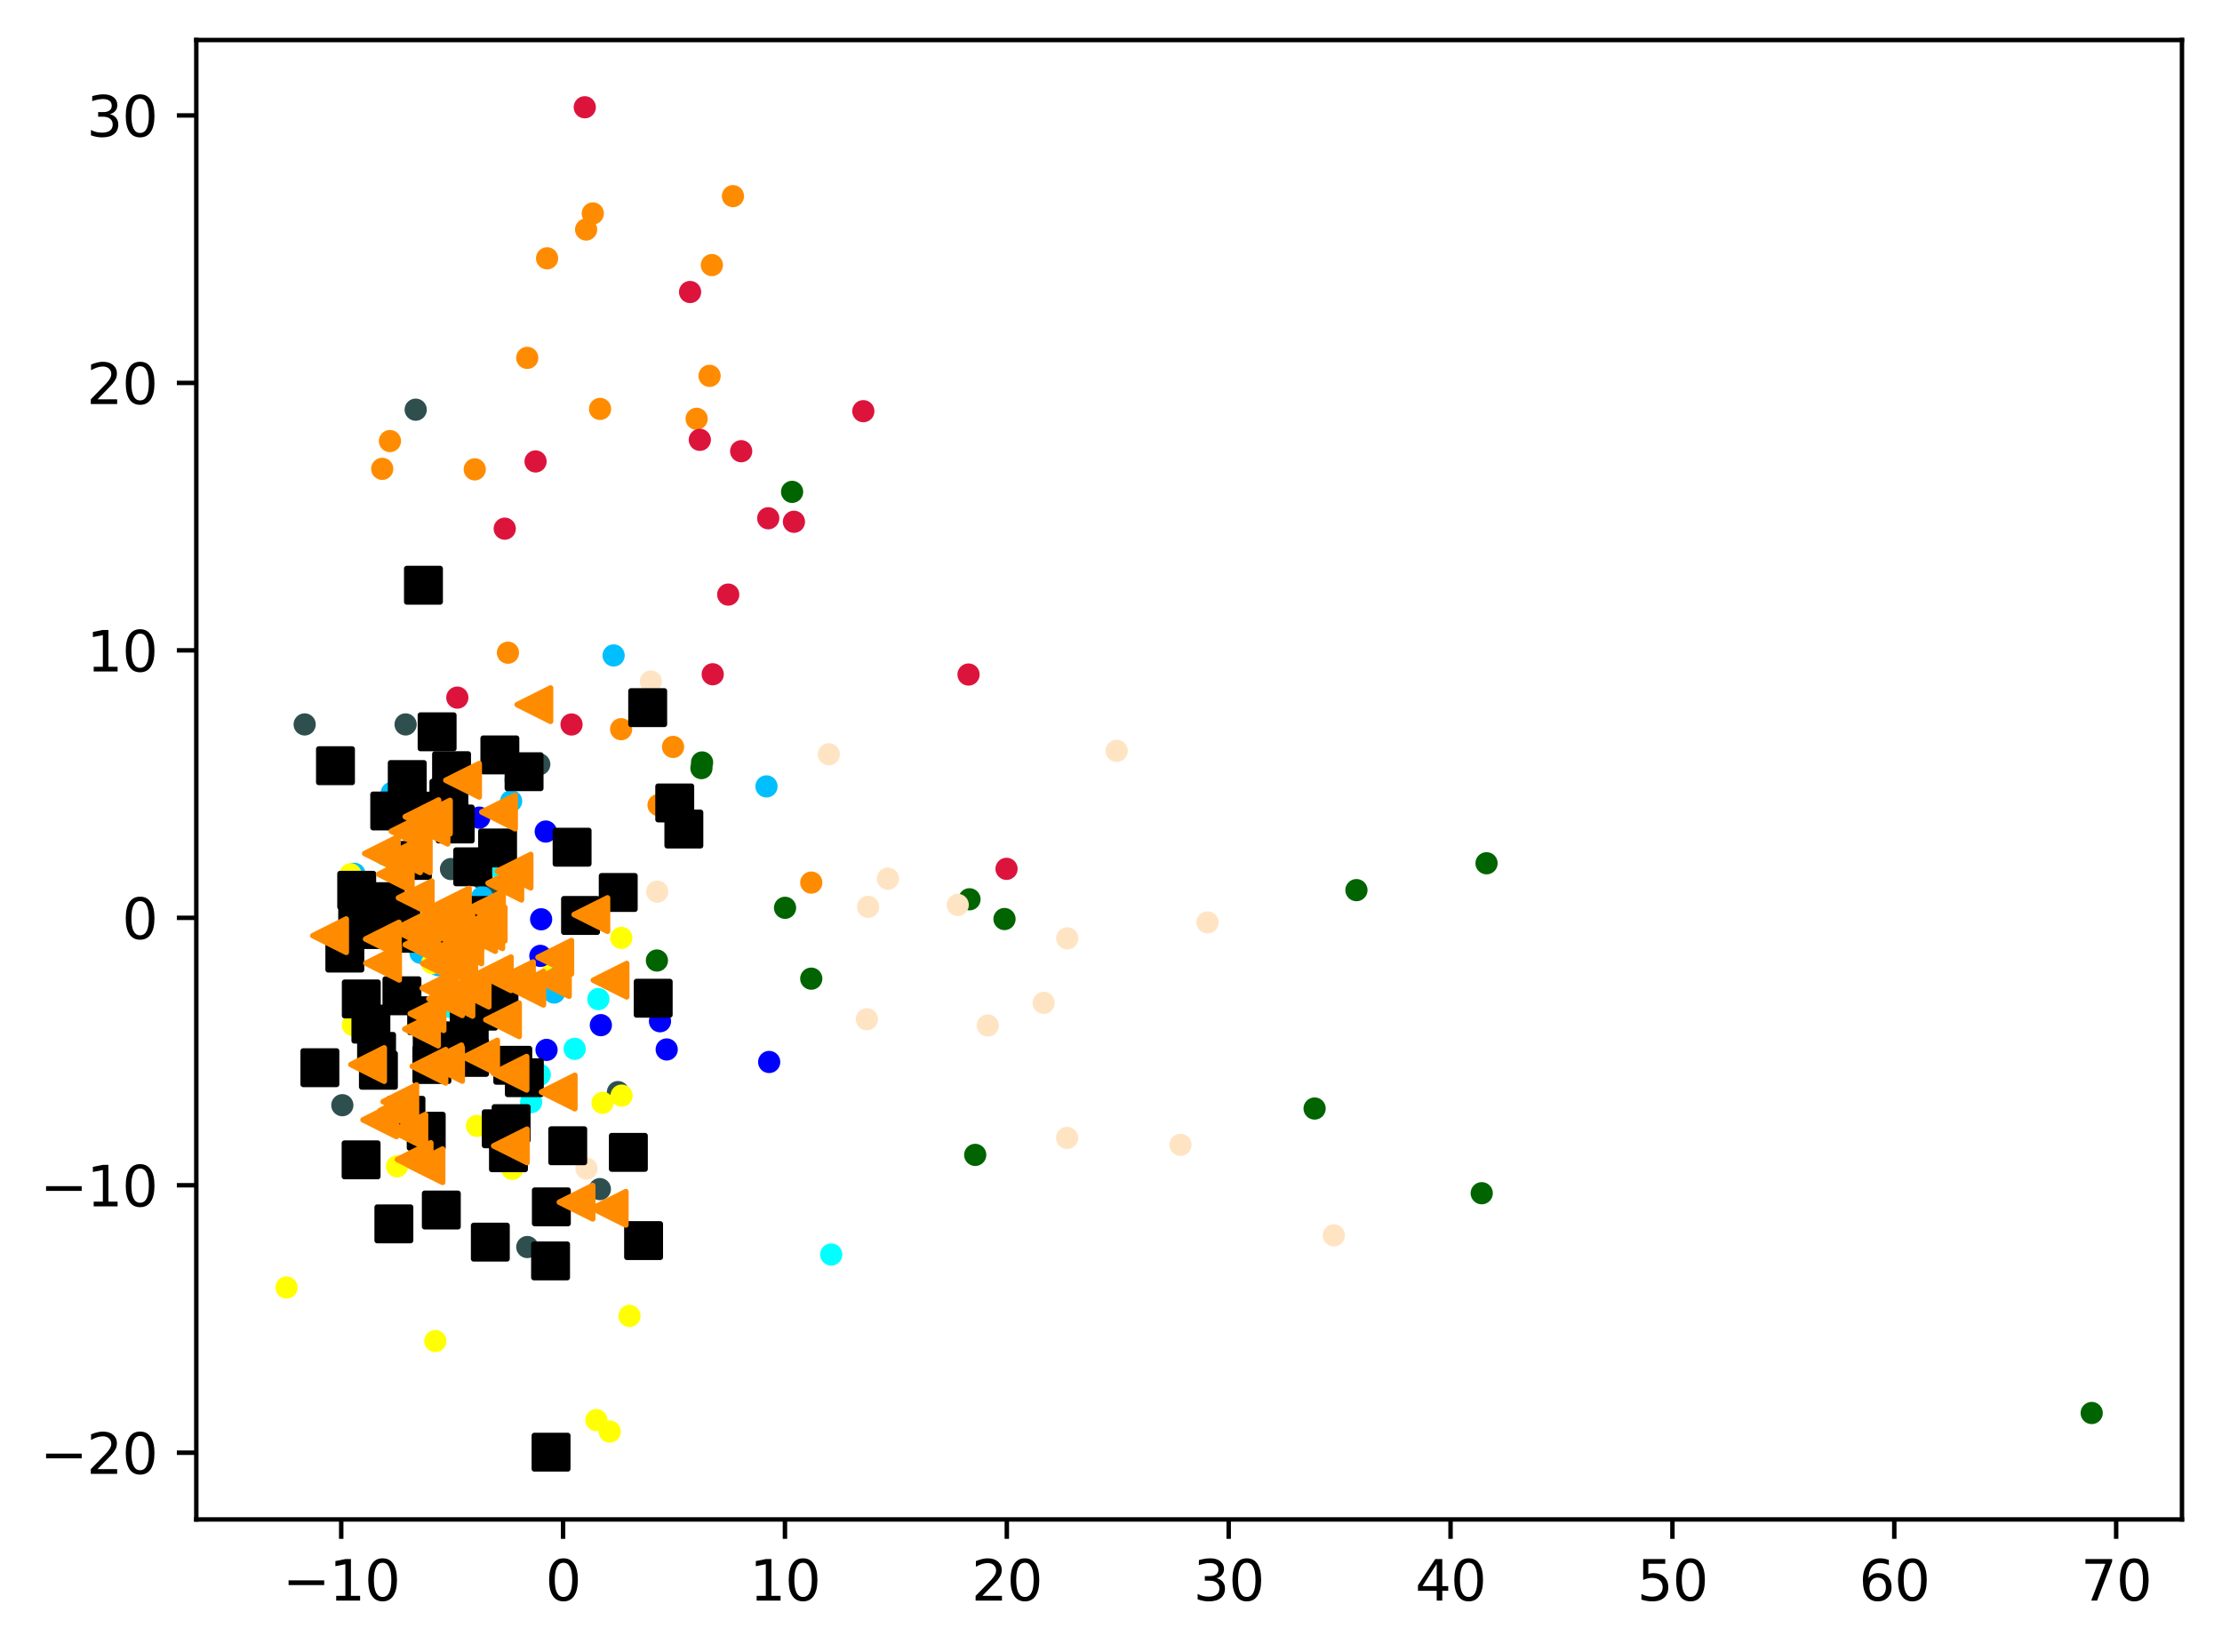 <?xml version="1.0" encoding="utf-8" standalone="no"?>
<!DOCTYPE svg PUBLIC "-//W3C//DTD SVG 1.1//EN"
  "http://www.w3.org/Graphics/SVG/1.1/DTD/svg11.dtd">
<svg xmlns:xlink="http://www.w3.org/1999/xlink" width="399.625pt" height="297.19pt" viewBox="0 0 399.625 297.19" xmlns="http://www.w3.org/2000/svg" version="1.1">
 <defs>
  <style type="text/css">*{stroke-linejoin: round; stroke-linecap: butt}</style>
 </defs>
 <g id="figure_1">
  <g id="patch_1">
   <path d="M 0 297.19 
L 399.625 297.19 
L 399.625 0 
L 0 0 
z
" style="fill: #ffffff"/>
  </g>
  <g id="axes_1">
   <g id="patch_2">
    <path d="M 35.305 273.312 
L 392.425 273.312 
L 392.425 7.2 
L 35.305 7.2 
z
" style="fill: #ffffff"/>
   </g>
   <g id="PathCollection_1">
    <defs>
     <path id="m532c80b20a" d="M 0 1.5 
C 0.398 1.5 0.779 1.342 1.061 1.061 
C 1.342 0.779 1.5 0.398 1.5 0 
C 1.5 -0.398 1.342 -0.779 1.061 -1.061 
C 0.779 -1.342 0.398 -1.5 0 -1.5 
C -0.398 -1.5 -0.779 -1.342 -1.061 -1.061 
C -1.342 -0.779 -1.5 -0.398 -1.5 0 
C -1.5 0.398 -1.342 0.779 -1.061 1.061 
C -0.779 1.342 -0.398 1.5 0 1.5 
z
" style="stroke: #ff8c00"/>
    </defs>
    <g clip-path="url(#p570247c911)">
     <use xlink:href="#m532c80b20a" x="145.907" y="158.76" style="fill: #ff8c00; stroke: #ff8c00"/>
     <use xlink:href="#m532c80b20a" x="125.288" y="75.331" style="fill: #ff8c00; stroke: #ff8c00"/>
     <use xlink:href="#m532c80b20a" x="70.134" y="79.337" style="fill: #ff8c00; stroke: #ff8c00"/>
     <use xlink:href="#m532c80b20a" x="68.742" y="84.336" style="fill: #ff8c00; stroke: #ff8c00"/>
     <use xlink:href="#m532c80b20a" x="118.436" y="144.815" style="fill: #ff8c00; stroke: #ff8c00"/>
     <use xlink:href="#m532c80b20a" x="85.383" y="84.428" style="fill: #ff8c00; stroke: #ff8c00"/>
     <use xlink:href="#m532c80b20a" x="98.392" y="46.468" style="fill: #ff8c00; stroke: #ff8c00"/>
     <use xlink:href="#m532c80b20a" x="111.708" y="131.166" style="fill: #ff8c00; stroke: #ff8c00"/>
     <use xlink:href="#m532c80b20a" x="128.029" y="47.685" style="fill: #ff8c00; stroke: #ff8c00"/>
     <use xlink:href="#m532c80b20a" x="94.822" y="64.375" style="fill: #ff8c00; stroke: #ff8c00"/>
     <use xlink:href="#m532c80b20a" x="106.615" y="38.393" style="fill: #ff8c00; stroke: #ff8c00"/>
     <use xlink:href="#m532c80b20a" x="107.921" y="73.558" style="fill: #ff8c00; stroke: #ff8c00"/>
     <use xlink:href="#m532c80b20a" x="127.62" y="67.608" style="fill: #ff8c00; stroke: #ff8c00"/>
     <use xlink:href="#m532c80b20a" x="91.354" y="117.408" style="fill: #ff8c00; stroke: #ff8c00"/>
     <use xlink:href="#m532c80b20a" x="121.049" y="134.355" style="fill: #ff8c00; stroke: #ff8c00"/>
     <use xlink:href="#m532c80b20a" x="131.819" y="35.28" style="fill: #ff8c00; stroke: #ff8c00"/>
     <use xlink:href="#m532c80b20a" x="105.414" y="41.283" style="fill: #ff8c00; stroke: #ff8c00"/>
    </g>
   </g>
   <g id="PathCollection_2">
    <defs>
     <path id="m5f58ec8ed1" d="M 0 1.5 
C 0.398 1.5 0.779 1.342 1.061 1.061 
C 1.342 0.779 1.5 0.398 1.5 0 
C 1.5 -0.398 1.342 -0.779 1.061 -1.061 
C 0.779 -1.342 0.398 -1.5 0 -1.5 
C -0.398 -1.5 -0.779 -1.342 -1.061 -1.061 
C -1.342 -0.779 -1.5 -0.398 -1.5 0 
C -1.5 0.398 -1.342 0.779 -1.061 1.061 
C -0.779 1.342 -0.398 1.5 0 1.5 
z
" style="stroke: #006400"/>
    </defs>
    <g clip-path="url(#p570247c911)">
     <use xlink:href="#m5f58ec8ed1" x="142.457" y="88.476" style="fill: #006400; stroke: #006400"/>
     <use xlink:href="#m5f58ec8ed1" x="174.364" y="161.764" style="fill: #006400; stroke: #006400"/>
     <use xlink:href="#m5f58ec8ed1" x="243.955" y="160.117" style="fill: #006400; stroke: #006400"/>
     <use xlink:href="#m5f58ec8ed1" x="266.489" y="214.635" style="fill: #006400; stroke: #006400"/>
     <use xlink:href="#m5f58ec8ed1" x="126.151" y="138.168" style="fill: #006400; stroke: #006400"/>
     <use xlink:href="#m5f58ec8ed1" x="376.192" y="254.17" style="fill: #006400; stroke: #006400"/>
     <use xlink:href="#m5f58ec8ed1" x="267.354" y="155.283" style="fill: #006400; stroke: #006400"/>
     <use xlink:href="#m5f58ec8ed1" x="236.432" y="199.4" style="fill: #006400; stroke: #006400"/>
     <use xlink:href="#m5f58ec8ed1" x="126.268" y="137.152" style="fill: #006400; stroke: #006400"/>
     <use xlink:href="#m5f58ec8ed1" x="141.19" y="163.295" style="fill: #006400; stroke: #006400"/>
     <use xlink:href="#m5f58ec8ed1" x="118.146" y="172.777" style="fill: #006400; stroke: #006400"/>
     <use xlink:href="#m5f58ec8ed1" x="175.391" y="207.742" style="fill: #006400; stroke: #006400"/>
     <use xlink:href="#m5f58ec8ed1" x="145.906" y="176.04" style="fill: #006400; stroke: #006400"/>
     <use xlink:href="#m5f58ec8ed1" x="180.659" y="165.316" style="fill: #006400; stroke: #006400"/>
    </g>
   </g>
   <g id="PathCollection_3">
    <defs>
     <path id="mf02b60335d" d="M 0 1.5 
C 0.398 1.5 0.779 1.342 1.061 1.061 
C 1.342 0.779 1.5 0.398 1.5 0 
C 1.5 -0.398 1.342 -0.779 1.061 -1.061 
C 0.779 -1.342 0.398 -1.5 0 -1.5 
C -0.398 -1.5 -0.779 -1.342 -1.061 -1.061 
C -1.342 -0.779 -1.5 -0.398 -1.5 0 
C -1.5 0.398 -1.342 0.779 -1.061 1.061 
C -0.779 1.342 -0.398 1.5 0 1.5 
z
" style="stroke: #2f4f4f"/>
    </defs>
    <g clip-path="url(#p570247c911)">
     <use xlink:href="#mf02b60335d" x="86.649" y="157.981" style="fill: #2f4f4f; stroke: #2f4f4f"/>
     <use xlink:href="#mf02b60335d" x="94.834" y="224.316" style="fill: #2f4f4f; stroke: #2f4f4f"/>
     <use xlink:href="#mf02b60335d" x="87.992" y="160.707" style="fill: #2f4f4f; stroke: #2f4f4f"/>
     <use xlink:href="#mf02b60335d" x="74.762" y="73.693" style="fill: #2f4f4f; stroke: #2f4f4f"/>
     <use xlink:href="#mf02b60335d" x="72.946" y="130.309" style="fill: #2f4f4f; stroke: #2f4f4f"/>
     <use xlink:href="#mf02b60335d" x="96.986" y="137.483" style="fill: #2f4f4f; stroke: #2f4f4f"/>
     <use xlink:href="#mf02b60335d" x="111.141" y="196.448" style="fill: #2f4f4f; stroke: #2f4f4f"/>
     <use xlink:href="#mf02b60335d" x="107.887" y="213.895" style="fill: #2f4f4f; stroke: #2f4f4f"/>
     <use xlink:href="#mf02b60335d" x="61.568" y="198.801" style="fill: #2f4f4f; stroke: #2f4f4f"/>
     <use xlink:href="#mf02b60335d" x="81.11" y="156.324" style="fill: #2f4f4f; stroke: #2f4f4f"/>
     <use xlink:href="#mf02b60335d" x="54.793" y="130.31" style="fill: #2f4f4f; stroke: #2f4f4f"/>
     <use xlink:href="#mf02b60335d" x="76.597" y="187.342" style="fill: #2f4f4f; stroke: #2f4f4f"/>
     <use xlink:href="#mf02b60335d" x="75.825" y="169.025" style="fill: #2f4f4f; stroke: #2f4f4f"/>
    </g>
   </g>
   <g id="PathCollection_4">
    <defs>
     <path id="mac3872d640" d="M 0 1.5 
C 0.398 1.5 0.779 1.342 1.061 1.061 
C 1.342 0.779 1.5 0.398 1.5 0 
C 1.5 -0.398 1.342 -0.779 1.061 -1.061 
C 0.779 -1.342 0.398 -1.5 0 -1.5 
C -0.398 -1.5 -0.779 -1.342 -1.061 -1.061 
C -1.342 -0.779 -1.5 -0.398 -1.5 0 
C -1.5 0.398 -1.342 0.779 -1.061 1.061 
C -0.779 1.342 -0.398 1.5 0 1.5 
z
" style="stroke: #00bfff"/>
    </defs>
    <g clip-path="url(#p570247c911)">
     <use xlink:href="#mac3872d640" x="70.461" y="142.622" style="fill: #00bfff; stroke: #00bfff"/>
     <use xlink:href="#mac3872d640" x="91.925" y="144.105" style="fill: #00bfff; stroke: #00bfff"/>
     <use xlink:href="#mac3872d640" x="99.658" y="178.538" style="fill: #00bfff; stroke: #00bfff"/>
     <use xlink:href="#mac3872d640" x="86.701" y="161.417" style="fill: #00bfff; stroke: #00bfff"/>
     <use xlink:href="#mac3872d640" x="137.851" y="141.461" style="fill: #00bfff; stroke: #00bfff"/>
     <use xlink:href="#mac3872d640" x="63.745" y="157.178" style="fill: #00bfff; stroke: #00bfff"/>
     <use xlink:href="#mac3872d640" x="75.62" y="171.388" style="fill: #00bfff; stroke: #00bfff"/>
     <use xlink:href="#mac3872d640" x="78.876" y="173.635" style="fill: #00bfff; stroke: #00bfff"/>
     <use xlink:href="#mac3872d640" x="73.041" y="154.056" style="fill: #00bfff; stroke: #00bfff"/>
     <use xlink:href="#mac3872d640" x="92.72" y="140.291" style="fill: #00bfff; stroke: #00bfff"/>
     <use xlink:href="#mac3872d640" x="110.358" y="117.9" style="fill: #00bfff; stroke: #00bfff"/>
    </g>
   </g>
   <g id="PathCollection_5">
    <defs>
     <path id="m2bcfb0e6ce" d="M 0 1.5 
C 0.398 1.5 0.779 1.342 1.061 1.061 
C 1.342 0.779 1.5 0.398 1.5 0 
C 1.5 -0.398 1.342 -0.779 1.061 -1.061 
C 0.779 -1.342 0.398 -1.5 0 -1.5 
C -0.398 -1.5 -0.779 -1.342 -1.061 -1.061 
C -1.342 -0.779 -1.5 -0.398 -1.5 0 
C -1.5 0.398 -1.342 0.779 -1.061 1.061 
C -0.779 1.342 -0.398 1.5 0 1.5 
z
" style="stroke: #ffff00"/>
    </defs>
    <g clip-path="url(#p570247c911)">
     <use xlink:href="#m2bcfb0e6ce" x="77.933" y="187.338" style="fill: #ffff00; stroke: #ffff00"/>
     <use xlink:href="#m2bcfb0e6ce" x="78.296" y="241.233" style="fill: #ffff00; stroke: #ffff00"/>
     <use xlink:href="#m2bcfb0e6ce" x="111.794" y="197.076" style="fill: #ffff00; stroke: #ffff00"/>
     <use xlink:href="#m2bcfb0e6ce" x="113.209" y="236.707" style="fill: #ffff00; stroke: #ffff00"/>
     <use xlink:href="#m2bcfb0e6ce" x="108.369" y="198.379" style="fill: #ffff00; stroke: #ffff00"/>
     <use xlink:href="#m2bcfb0e6ce" x="63.458" y="184.378" style="fill: #ffff00; stroke: #ffff00"/>
     <use xlink:href="#m2bcfb0e6ce" x="109.668" y="257.505" style="fill: #ffff00; stroke: #ffff00"/>
     <use xlink:href="#m2bcfb0e6ce" x="71.412" y="209.806" style="fill: #ffff00; stroke: #ffff00"/>
     <use xlink:href="#m2bcfb0e6ce" x="88.573" y="189.62" style="fill: #ffff00; stroke: #ffff00"/>
     <use xlink:href="#m2bcfb0e6ce" x="91.602" y="206.745" style="fill: #ffff00; stroke: #ffff00"/>
     <use xlink:href="#m2bcfb0e6ce" x="107.257" y="255.453" style="fill: #ffff00; stroke: #ffff00"/>
     <use xlink:href="#m2bcfb0e6ce" x="85.792" y="202.526" style="fill: #ffff00; stroke: #ffff00"/>
     <use xlink:href="#m2bcfb0e6ce" x="92.12" y="210.262" style="fill: #ffff00; stroke: #ffff00"/>
     <use xlink:href="#m2bcfb0e6ce" x="77.732" y="173.236" style="fill: #ffff00; stroke: #ffff00"/>
     <use xlink:href="#m2bcfb0e6ce" x="51.537" y="231.595" style="fill: #ffff00; stroke: #ffff00"/>
     <use xlink:href="#m2bcfb0e6ce" x="99.383" y="174.86" style="fill: #ffff00; stroke: #ffff00"/>
     <use xlink:href="#m2bcfb0e6ce" x="111.743" y="168.705" style="fill: #ffff00; stroke: #ffff00"/>
     <use xlink:href="#m2bcfb0e6ce" x="63.029" y="157.261" style="fill: #ffff00; stroke: #ffff00"/>
    </g>
   </g>
   <g id="PathCollection_6">
    <defs>
     <path id="mbf98dd9c75" d="M 0 1.5 
C 0.398 1.5 0.779 1.342 1.061 1.061 
C 1.342 0.779 1.5 0.398 1.5 0 
C 1.5 -0.398 1.342 -0.779 1.061 -1.061 
C 0.779 -1.342 0.398 -1.5 0 -1.5 
C -0.398 -1.5 -0.779 -1.342 -1.061 -1.061 
C -1.342 -0.779 -1.5 -0.398 -1.5 0 
C -1.5 0.398 -1.342 0.779 -1.061 1.061 
C -0.779 1.342 -0.398 1.5 0 1.5 
z
" style="stroke: #00ffff"/>
    </defs>
    <g clip-path="url(#p570247c911)">
     <use xlink:href="#mbf98dd9c75" x="100.221" y="175.842" style="fill: #00ffff; stroke: #00ffff"/>
     <use xlink:href="#mbf98dd9c75" x="69.233" y="153.736" style="fill: #00ffff; stroke: #00ffff"/>
     <use xlink:href="#mbf98dd9c75" x="95.524" y="198.252" style="fill: #00ffff; stroke: #00ffff"/>
     <use xlink:href="#mbf98dd9c75" x="83.273" y="186.644" style="fill: #00ffff; stroke: #00ffff"/>
     <use xlink:href="#mbf98dd9c75" x="76.72" y="149.254" style="fill: #00ffff; stroke: #00ffff"/>
     <use xlink:href="#mbf98dd9c75" x="87.09" y="177.72" style="fill: #00ffff; stroke: #00ffff"/>
     <use xlink:href="#mbf98dd9c75" x="149.493" y="225.662" style="fill: #00ffff; stroke: #00ffff"/>
     <use xlink:href="#mbf98dd9c75" x="81.036" y="181.149" style="fill: #00ffff; stroke: #00ffff"/>
     <use xlink:href="#mbf98dd9c75" x="103.355" y="188.669" style="fill: #00ffff; stroke: #00ffff"/>
     <use xlink:href="#mbf98dd9c75" x="90.215" y="156.328" style="fill: #00ffff; stroke: #00ffff"/>
     <use xlink:href="#mbf98dd9c75" x="97.073" y="193.324" style="fill: #00ffff; stroke: #00ffff"/>
     <use xlink:href="#mbf98dd9c75" x="107.616" y="179.712" style="fill: #00ffff; stroke: #00ffff"/>
    </g>
   </g>
   <g id="PathCollection_7">
    <defs>
     <path id="m7b70960107" d="M 0 1.5 
C 0.398 1.5 0.779 1.342 1.061 1.061 
C 1.342 0.779 1.5 0.398 1.5 0 
C 1.5 -0.398 1.342 -0.779 1.061 -1.061 
C 0.779 -1.342 0.398 -1.5 0 -1.5 
C -0.398 -1.5 -0.779 -1.342 -1.061 -1.061 
C -1.342 -0.779 -1.5 -0.398 -1.5 0 
C -1.5 0.398 -1.342 0.779 -1.061 1.061 
C -0.779 1.342 -0.398 1.5 0 1.5 
z
" style="stroke: #0000ff"/>
    </defs>
    <g clip-path="url(#p570247c911)">
     <use xlink:href="#m7b70960107" x="78.049" y="185.053" style="fill: #0000ff; stroke: #0000ff"/>
     <use xlink:href="#m7b70960107" x="138.336" y="191.029" style="fill: #0000ff; stroke: #0000ff"/>
     <use xlink:href="#m7b70960107" x="98.294" y="188.856" style="fill: #0000ff; stroke: #0000ff"/>
     <use xlink:href="#m7b70960107" x="86.197" y="147.077" style="fill: #0000ff; stroke: #0000ff"/>
     <use xlink:href="#m7b70960107" x="97.322" y="165.36" style="fill: #0000ff; stroke: #0000ff"/>
     <use xlink:href="#m7b70960107" x="82.858" y="179.645" style="fill: #0000ff; stroke: #0000ff"/>
     <use xlink:href="#m7b70960107" x="98.153" y="149.577" style="fill: #0000ff; stroke: #0000ff"/>
     <use xlink:href="#m7b70960107" x="118.699" y="183.703" style="fill: #0000ff; stroke: #0000ff"/>
     <use xlink:href="#m7b70960107" x="119.906" y="188.776" style="fill: #0000ff; stroke: #0000ff"/>
     <use xlink:href="#m7b70960107" x="98.975" y="216.27" style="fill: #0000ff; stroke: #0000ff"/>
     <use xlink:href="#m7b70960107" x="108.065" y="184.404" style="fill: #0000ff; stroke: #0000ff"/>
     <use xlink:href="#m7b70960107" x="97.185" y="171.944" style="fill: #0000ff; stroke: #0000ff"/>
    </g>
   </g>
   <g id="PathCollection_8">
    <defs>
     <path id="md69c05ca77" d="M 0 1.5 
C 0.398 1.5 0.779 1.342 1.061 1.061 
C 1.342 0.779 1.5 0.398 1.5 0 
C 1.5 -0.398 1.342 -0.779 1.061 -1.061 
C 0.779 -1.342 0.398 -1.5 0 -1.5 
C -0.398 -1.5 -0.779 -1.342 -1.061 -1.061 
C -1.342 -0.779 -1.5 -0.398 -1.5 0 
C -1.5 0.398 -1.342 0.779 -1.061 1.061 
C -0.779 1.342 -0.398 1.5 0 1.5 
z
" style="stroke: #dc143c"/>
    </defs>
    <g clip-path="url(#p570247c911)">
     <use xlink:href="#md69c05ca77" x="174.191" y="121.334" style="fill: #dc143c; stroke: #dc143c"/>
     <use xlink:href="#md69c05ca77" x="124.111" y="52.526" style="fill: #dc143c; stroke: #dc143c"/>
     <use xlink:href="#md69c05ca77" x="90.779" y="95.097" style="fill: #dc143c; stroke: #dc143c"/>
     <use xlink:href="#md69c05ca77" x="82.25" y="125.487" style="fill: #dc143c; stroke: #dc143c"/>
     <use xlink:href="#md69c05ca77" x="128.182" y="121.283" style="fill: #dc143c; stroke: #dc143c"/>
     <use xlink:href="#md69c05ca77" x="181.025" y="156.287" style="fill: #dc143c; stroke: #dc143c"/>
     <use xlink:href="#md69c05ca77" x="125.864" y="79.114" style="fill: #dc143c; stroke: #dc143c"/>
     <use xlink:href="#md69c05ca77" x="105.172" y="19.296" style="fill: #dc143c; stroke: #dc143c"/>
     <use xlink:href="#md69c05ca77" x="142.789" y="93.856" style="fill: #dc143c; stroke: #dc143c"/>
     <use xlink:href="#md69c05ca77" x="155.269" y="73.962" style="fill: #dc143c; stroke: #dc143c"/>
     <use xlink:href="#md69c05ca77" x="102.789" y="130.32" style="fill: #dc143c; stroke: #dc143c"/>
     <use xlink:href="#md69c05ca77" x="133.299" y="81.163" style="fill: #dc143c; stroke: #dc143c"/>
     <use xlink:href="#md69c05ca77" x="138.167" y="93.225" style="fill: #dc143c; stroke: #dc143c"/>
     <use xlink:href="#md69c05ca77" x="130.97" y="106.953" style="fill: #dc143c; stroke: #dc143c"/>
     <use xlink:href="#md69c05ca77" x="96.321" y="83.004" style="fill: #dc143c; stroke: #dc143c"/>
    </g>
   </g>
   <g id="PathCollection_9">
    <defs>
     <path id="mc1da3502d0" d="M 0 1.5 
C 0.398 1.5 0.779 1.342 1.061 1.061 
C 1.342 0.779 1.5 0.398 1.5 0 
C 1.5 -0.398 1.342 -0.779 1.061 -1.061 
C 0.779 -1.342 0.398 -1.5 0 -1.5 
C -0.398 -1.5 -0.779 -1.342 -1.061 -1.061 
C -1.342 -0.779 -1.5 -0.398 -1.5 0 
C -1.5 0.398 -1.342 0.779 -1.061 1.061 
C -0.779 1.342 -0.398 1.5 0 1.5 
z
" style="stroke: #ffe4c4"/>
    </defs>
    <g clip-path="url(#p570247c911)">
     <use xlink:href="#mc1da3502d0" x="118.203" y="160.394" style="fill: #ffe4c4; stroke: #ffe4c4"/>
     <use xlink:href="#mc1da3502d0" x="105.483" y="210.218" style="fill: #ffe4c4; stroke: #ffe4c4"/>
     <use xlink:href="#mc1da3502d0" x="149.067" y="135.675" style="fill: #ffe4c4; stroke: #ffe4c4"/>
     <use xlink:href="#mc1da3502d0" x="200.837" y="135.064" style="fill: #ffe4c4; stroke: #ffe4c4"/>
     <use xlink:href="#mc1da3502d0" x="191.921" y="204.691" style="fill: #ffe4c4; stroke: #ffe4c4"/>
     <use xlink:href="#mc1da3502d0" x="239.892" y="222.217" style="fill: #ffe4c4; stroke: #ffe4c4"/>
     <use xlink:href="#mc1da3502d0" x="117.058" y="122.587" style="fill: #ffe4c4; stroke: #ffe4c4"/>
     <use xlink:href="#mc1da3502d0" x="191.947" y="168.782" style="fill: #ffe4c4; stroke: #ffe4c4"/>
     <use xlink:href="#mc1da3502d0" x="177.654" y="184.464" style="fill: #ffe4c4; stroke: #ffe4c4"/>
     <use xlink:href="#mc1da3502d0" x="172.244" y="162.775" style="fill: #ffe4c4; stroke: #ffe4c4"/>
     <use xlink:href="#mc1da3502d0" x="159.698" y="158.057" style="fill: #ffe4c4; stroke: #ffe4c4"/>
     <use xlink:href="#mc1da3502d0" x="212.313" y="205.931" style="fill: #ffe4c4; stroke: #ffe4c4"/>
     <use xlink:href="#mc1da3502d0" x="217.173" y="165.923" style="fill: #ffe4c4; stroke: #ffe4c4"/>
     <use xlink:href="#mc1da3502d0" x="187.702" y="180.394" style="fill: #ffe4c4; stroke: #ffe4c4"/>
     <use xlink:href="#mc1da3502d0" x="155.911" y="183.336" style="fill: #ffe4c4; stroke: #ffe4c4"/>
     <use xlink:href="#mc1da3502d0" x="156.126" y="163.12" style="fill: #ffe4c4; stroke: #ffe4c4"/>
    </g>
   </g>
   <g id="PathCollection_10">
    <defs>
     <path id="m911af52238" d="M -3 3 
L 3 3 
L 3 -3 
L -3 -3 
z
" style="stroke: #000000"/>
    </defs>
    <g clip-path="url(#p570247c911)">
     <use xlink:href="#m911af52238" x="62.019" y="171.438" style="stroke: #000000"/>
     <use xlink:href="#m911af52238" x="102.892" y="152.392" style="stroke: #000000"/>
     <use xlink:href="#m911af52238" x="87.384" y="164.671" style="stroke: #000000"/>
     <use xlink:href="#m911af52238" x="91.447" y="207.353" style="stroke: #000000"/>
     <use xlink:href="#m911af52238" x="99.162" y="217.09" style="stroke: #000000"/>
     <use xlink:href="#m911af52238" x="64.944" y="208.635" style="stroke: #000000"/>
     <use xlink:href="#m911af52238" x="82.643" y="168.916" style="stroke: #000000"/>
     <use xlink:href="#m911af52238" x="91.925" y="202.121" style="stroke: #000000"/>
     <use xlink:href="#m911af52238" x="99.018" y="226.808" style="stroke: #000000"/>
     <use xlink:href="#m911af52238" x="94.304" y="193.856" style="stroke: #000000"/>
     <use xlink:href="#m911af52238" x="64.979" y="179.689" style="stroke: #000000"/>
     <use xlink:href="#m911af52238" x="64.332" y="163.97" style="stroke: #000000"/>
     <use xlink:href="#m911af52238" x="113.008" y="207.286" style="stroke: #000000"/>
     <use xlink:href="#m911af52238" x="89.741" y="179.381" style="stroke: #000000"/>
     <use xlink:href="#m911af52238" x="72.091" y="164.015" style="stroke: #000000"/>
     <use xlink:href="#m911af52238" x="81.862" y="148.222" style="stroke: #000000"/>
     <use xlink:href="#m911af52238" x="84.455" y="190.205" style="stroke: #000000"/>
     <use xlink:href="#m911af52238" x="74.183" y="167.885" style="stroke: #000000"/>
     <use xlink:href="#m911af52238" x="79.37" y="217.66" style="stroke: #000000"/>
     <use xlink:href="#m911af52238" x="67.726" y="189.129" style="stroke: #000000"/>
     <use xlink:href="#m911af52238" x="99.107" y="261.216" style="stroke: #000000"/>
     <use xlink:href="#m911af52238" x="57.53" y="192.056" style="stroke: #000000"/>
     <use xlink:href="#m911af52238" x="74.168" y="154.769" style="stroke: #000000"/>
     <use xlink:href="#m911af52238" x="90.15" y="203.043" style="stroke: #000000"/>
     <use xlink:href="#m911af52238" x="77.677" y="191.487" style="stroke: #000000"/>
     <use xlink:href="#m911af52238" x="122.992" y="149.128" style="stroke: #000000"/>
     <use xlink:href="#m911af52238" x="102.107" y="206.099" style="stroke: #000000"/>
     <use xlink:href="#m911af52238" x="82.175" y="171.653" style="stroke: #000000"/>
     <use xlink:href="#m911af52238" x="72.288" y="179.12" style="stroke: #000000"/>
     <use xlink:href="#m911af52238" x="89.9" y="135.791" style="stroke: #000000"/>
     <use xlink:href="#m911af52238" x="64.152" y="160.142" style="stroke: #000000"/>
     <use xlink:href="#m911af52238" x="76.655" y="203.488" style="stroke: #000000"/>
     <use xlink:href="#m911af52238" x="70.839" y="220.148" style="stroke: #000000"/>
     <use xlink:href="#m911af52238" x="66.706" y="184.217" style="stroke: #000000"/>
     <use xlink:href="#m911af52238" x="73.009" y="200.623" style="stroke: #000000"/>
     <use xlink:href="#m911af52238" x="84.386" y="184.09" style="stroke: #000000"/>
     <use xlink:href="#m911af52238" x="85.018" y="155.922" style="stroke: #000000"/>
     <use xlink:href="#m911af52238" x="78.616" y="131.637" style="stroke: #000000"/>
     <use xlink:href="#m911af52238" x="92.223" y="191.627" style="stroke: #000000"/>
     <use xlink:href="#m911af52238" x="68.057" y="192.515" style="stroke: #000000"/>
     <use xlink:href="#m911af52238" x="83.306" y="168.448" style="stroke: #000000"/>
     <use xlink:href="#m911af52238" x="75.986" y="145.909" style="stroke: #000000"/>
     <use xlink:href="#m911af52238" x="60.336" y="137.736" style="stroke: #000000"/>
     <use xlink:href="#m911af52238" x="70.094" y="145.879" style="stroke: #000000"/>
     <use xlink:href="#m911af52238" x="116.487" y="127.288" style="stroke: #000000"/>
     <use xlink:href="#m911af52238" x="77.733" y="187.224" style="stroke: #000000"/>
     <use xlink:href="#m911af52238" x="76.159" y="105.272" style="stroke: #000000"/>
     <use xlink:href="#m911af52238" x="121.353" y="144.433" style="stroke: #000000"/>
     <use xlink:href="#m911af52238" x="80.734" y="143.593" style="stroke: #000000"/>
     <use xlink:href="#m911af52238" x="111.188" y="160.541" style="stroke: #000000"/>
     <use xlink:href="#m911af52238" x="81.213" y="138.63" style="stroke: #000000"/>
     <use xlink:href="#m911af52238" x="94.253" y="138.813" style="stroke: #000000"/>
     <use xlink:href="#m911af52238" x="89.489" y="152.535" style="stroke: #000000"/>
     <use xlink:href="#m911af52238" x="69.317" y="162.188" style="stroke: #000000"/>
     <use xlink:href="#m911af52238" x="104.41" y="164.674" style="stroke: #000000"/>
     <use xlink:href="#m911af52238" x="76.736" y="182.708" style="stroke: #000000"/>
     <use xlink:href="#m911af52238" x="115.749" y="223.158" style="stroke: #000000"/>
     <use xlink:href="#m911af52238" x="117.477" y="179.562" style="stroke: #000000"/>
     <use xlink:href="#m911af52238" x="88.185" y="223.437" style="stroke: #000000"/>
     <use xlink:href="#m911af52238" x="73.245" y="140.221" style="stroke: #000000"/>
     <use xlink:href="#m911af52238" x="86.059" y="181.885" style="stroke: #000000"/>
     <use xlink:href="#m911af52238" x="65.75" y="167.204" style="stroke: #000000"/>
     <use xlink:href="#m911af52238" x="69.68" y="166.128" style="stroke: #000000"/>
     <use xlink:href="#m911af52238" x="80.873" y="188.447" style="stroke: #000000"/>
    </g>
   </g>
   <g id="PathCollection_11">
    <defs>
     <path id="m9afddfae48" d="M -3 -0 
L 3 3 
L 3 -3 
z
" style="stroke: #ff8c00"/>
    </defs>
    <g clip-path="url(#p570247c911)">
     <use xlink:href="#m9afddfae48" x="100.387" y="196.432" style="fill: #ff8c00; stroke: #ff8c00"/>
     <use xlink:href="#m9afddfae48" x="90.787" y="158.864" style="fill: #ff8c00; stroke: #ff8c00"/>
     <use xlink:href="#m9afddfae48" x="81.757" y="167.152" style="fill: #ff8c00; stroke: #ff8c00"/>
     <use xlink:href="#m9afddfae48" x="71.34" y="199.763" style="fill: #ff8c00; stroke: #ff8c00"/>
     <use xlink:href="#m9afddfae48" x="80.13" y="179.654" style="fill: #ff8c00; stroke: #ff8c00"/>
     <use xlink:href="#m9afddfae48" x="79.615" y="171.532" style="fill: #ff8c00; stroke: #ff8c00"/>
     <use xlink:href="#m9afddfae48" x="91.788" y="206.12" style="fill: #ff8c00; stroke: #ff8c00"/>
     <use xlink:href="#m9afddfae48" x="75.885" y="146.905" style="fill: #ff8c00; stroke: #ff8c00"/>
     <use xlink:href="#m9afddfae48" x="73.759" y="167.246" style="fill: #ff8c00; stroke: #ff8c00"/>
     <use xlink:href="#m9afddfae48" x="84.909" y="178.097" style="fill: #ff8c00; stroke: #ff8c00"/>
     <use xlink:href="#m9afddfae48" x="68.587" y="153.521" style="fill: #ff8c00; stroke: #ff8c00"/>
     <use xlink:href="#m9afddfae48" x="90.374" y="183.436" style="fill: #ff8c00; stroke: #ff8c00"/>
     <use xlink:href="#m9afddfae48" x="71.091" y="157.255" style="fill: #ff8c00; stroke: #ff8c00"/>
     <use xlink:href="#m9afddfae48" x="99.346" y="176.204" style="fill: #ff8c00; stroke: #ff8c00"/>
     <use xlink:href="#m9afddfae48" x="86.069" y="168.107" style="fill: #ff8c00; stroke: #ff8c00"/>
     <use xlink:href="#m9afddfae48" x="77.94" y="146.98" style="fill: #ff8c00; stroke: #ff8c00"/>
     <use xlink:href="#m9afddfae48" x="78.938" y="177.75" style="fill: #ff8c00; stroke: #ff8c00"/>
     <use xlink:href="#m9afddfae48" x="82.507" y="174.177" style="fill: #ff8c00; stroke: #ff8c00"/>
     <use xlink:href="#m9afddfae48" x="74.476" y="208.575" style="fill: #ff8c00; stroke: #ff8c00"/>
     <use xlink:href="#m9afddfae48" x="68.752" y="168.912" style="fill: #ff8c00; stroke: #ff8c00"/>
     <use xlink:href="#m9afddfae48" x="109.559" y="217.352" style="fill: #ff8c00; stroke: #ff8c00"/>
     <use xlink:href="#m9afddfae48" x="68.805" y="173.263" style="fill: #ff8c00; stroke: #ff8c00"/>
     <use xlink:href="#m9afddfae48" x="74.319" y="153.928" style="fill: #ff8c00; stroke: #ff8c00"/>
     <use xlink:href="#m9afddfae48" x="83.188" y="140.354" style="fill: #ff8c00; stroke: #ff8c00"/>
     <use xlink:href="#m9afddfae48" x="72.568" y="153.935" style="fill: #ff8c00; stroke: #ff8c00"/>
     <use xlink:href="#m9afddfae48" x="106.261" y="164.512" style="fill: #ff8c00; stroke: #ff8c00"/>
     <use xlink:href="#m9afddfae48" x="99.772" y="172.193" style="fill: #ff8c00; stroke: #ff8c00"/>
     <use xlink:href="#m9afddfae48" x="83.676" y="167.804" style="fill: #ff8c00; stroke: #ff8c00"/>
     <use xlink:href="#m9afddfae48" x="71.902" y="198.164" style="fill: #ff8c00; stroke: #ff8c00"/>
     <use xlink:href="#m9afddfae48" x="77.706" y="166.342" style="fill: #ff8c00; stroke: #ff8c00"/>
     <use xlink:href="#m9afddfae48" x="66.106" y="191.491" style="fill: #ff8c00; stroke: #ff8c00"/>
     <use xlink:href="#m9afddfae48" x="73.529" y="203.469" style="fill: #ff8c00; stroke: #ff8c00"/>
     <use xlink:href="#m9afddfae48" x="81.359" y="162.806" style="fill: #ff8c00; stroke: #ff8c00"/>
     <use xlink:href="#m9afddfae48" x="77.145" y="191.803" style="fill: #ff8c00; stroke: #ff8c00"/>
     <use xlink:href="#m9afddfae48" x="103.599" y="216.252" style="fill: #ff8c00; stroke: #ff8c00"/>
     <use xlink:href="#m9afddfae48" x="109.713" y="176.318" style="fill: #ff8c00; stroke: #ff8c00"/>
     <use xlink:href="#m9afddfae48" x="87.365" y="167.607" style="fill: #ff8c00; stroke: #ff8c00"/>
     <use xlink:href="#m9afddfae48" x="86.437" y="190.142" style="fill: #ff8c00; stroke: #ff8c00"/>
     <use xlink:href="#m9afddfae48" x="87.486" y="163.355" style="fill: #ff8c00; stroke: #ff8c00"/>
     <use xlink:href="#m9afddfae48" x="94.736" y="177.759" style="fill: #ff8c00; stroke: #ff8c00"/>
     <use xlink:href="#m9afddfae48" x="76.607" y="209.688" style="fill: #ff8c00; stroke: #ff8c00"/>
     <use xlink:href="#m9afddfae48" x="89.655" y="146.073" style="fill: #ff8c00; stroke: #ff8c00"/>
     <use xlink:href="#m9afddfae48" x="82.267" y="173.513" style="fill: #ff8c00; stroke: #ff8c00"/>
     <use xlink:href="#m9afddfae48" x="75.802" y="185.103" style="fill: #ff8c00; stroke: #ff8c00"/>
     <use xlink:href="#m9afddfae48" x="76.8" y="182.34" style="fill: #ff8c00; stroke: #ff8c00"/>
     <use xlink:href="#m9afddfae48" x="73.383" y="149.519" style="fill: #ff8c00; stroke: #ff8c00"/>
     <use xlink:href="#m9afddfae48" x="59.27" y="168.308" style="fill: #ff8c00; stroke: #ff8c00"/>
     <use xlink:href="#m9afddfae48" x="77.511" y="148.795" style="fill: #ff8c00; stroke: #ff8c00"/>
     <use xlink:href="#m9afddfae48" x="80.134" y="191.46" style="fill: #ff8c00; stroke: #ff8c00"/>
     <use xlink:href="#m9afddfae48" x="80.115" y="164.263" style="fill: #ff8c00; stroke: #ff8c00"/>
     <use xlink:href="#m9afddfae48" x="68.296" y="201.437" style="fill: #ff8c00; stroke: #ff8c00"/>
     <use xlink:href="#m9afddfae48" x="83.592" y="170.328" style="fill: #ff8c00; stroke: #ff8c00"/>
     <use xlink:href="#m9afddfae48" x="74.666" y="161.501" style="fill: #ff8c00; stroke: #ff8c00"/>
     <use xlink:href="#m9afddfae48" x="88.902" y="175.157" style="fill: #ff8c00; stroke: #ff8c00"/>
     <use xlink:href="#m9afddfae48" x="96.017" y="126.753" style="fill: #ff8c00; stroke: #ff8c00"/>
     <use xlink:href="#m9afddfae48" x="81.996" y="167.591" style="fill: #ff8c00; stroke: #ff8c00"/>
     <use xlink:href="#m9afddfae48" x="79.019" y="173.336" style="fill: #ff8c00; stroke: #ff8c00"/>
     <use xlink:href="#m9afddfae48" x="75.874" y="169.927" style="fill: #ff8c00; stroke: #ff8c00"/>
     <use xlink:href="#m9afddfae48" x="81.993" y="179.761" style="fill: #ff8c00; stroke: #ff8c00"/>
     <use xlink:href="#m9afddfae48" x="92.883" y="176.045" style="fill: #ff8c00; stroke: #ff8c00"/>
     <use xlink:href="#m9afddfae48" x="80" y="191.006" style="fill: #ff8c00; stroke: #ff8c00"/>
     <use xlink:href="#m9afddfae48" x="91.719" y="193.048" style="fill: #ff8c00; stroke: #ff8c00"/>
     <use xlink:href="#m9afddfae48" x="92.449" y="156.704" style="fill: #ff8c00; stroke: #ff8c00"/>
     <use xlink:href="#m9afddfae48" x="87.798" y="166.223" style="fill: #ff8c00; stroke: #ff8c00"/>
    </g>
   </g>
   <g id="matplotlib.axis_1">
    <g id="xtick_1">
     <g id="line2d_1">
      <defs>
       <path id="me42d0c9c30" d="M 0 0 
L 0 3.5 
" style="stroke: #000000; stroke-width: 0.8"/>
      </defs>
      <g>
       <use xlink:href="#me42d0c9c30" x="61.368" y="273.312" style="stroke: #000000; stroke-width: 0.8"/>
      </g>
     </g>
     <g id="text_1">
      <!-- −10 -->
      <g transform="translate(50.816 287.91) scale(0.1 -0.1)">
       <defs>
        <path id="DejaVuSans-2212" d="M 678 2272 
L 4684 2272 
L 4684 1741 
L 678 1741 
L 678 2272 
z
" transform="scale(0.016)"/>
        <path id="DejaVuSans-31" d="M 794 531 
L 1825 531 
L 1825 4091 
L 703 3866 
L 703 4441 
L 1819 4666 
L 2450 4666 
L 2450 531 
L 3481 531 
L 3481 0 
L 794 0 
L 794 531 
z
" transform="scale(0.016)"/>
        <path id="DejaVuSans-30" d="M 2034 4250 
Q 1547 4250 1301 3770 
Q 1056 3291 1056 2328 
Q 1056 1369 1301 889 
Q 1547 409 2034 409 
Q 2525 409 2770 889 
Q 3016 1369 3016 2328 
Q 3016 3291 2770 3770 
Q 2525 4250 2034 4250 
z
M 2034 4750 
Q 2819 4750 3233 4129 
Q 3647 3509 3647 2328 
Q 3647 1150 3233 529 
Q 2819 -91 2034 -91 
Q 1250 -91 836 529 
Q 422 1150 422 2328 
Q 422 3509 836 4129 
Q 1250 4750 2034 4750 
z
" transform="scale(0.016)"/>
       </defs>
       <use xlink:href="#DejaVuSans-2212"/>
       <use xlink:href="#DejaVuSans-31" x="83.789"/>
       <use xlink:href="#DejaVuSans-30" x="147.412"/>
      </g>
     </g>
    </g>
    <g id="xtick_2">
     <g id="line2d_2">
      <g>
       <use xlink:href="#me42d0c9c30" x="101.271" y="273.312" style="stroke: #000000; stroke-width: 0.8"/>
      </g>
     </g>
     <g id="text_2">
      <!-- 0 -->
      <g transform="translate(98.089 287.91) scale(0.1 -0.1)">
       <use xlink:href="#DejaVuSans-30"/>
      </g>
     </g>
    </g>
    <g id="xtick_3">
     <g id="line2d_3">
      <g>
       <use xlink:href="#me42d0c9c30" x="141.173" y="273.312" style="stroke: #000000; stroke-width: 0.8"/>
      </g>
     </g>
     <g id="text_3">
      <!-- 10 -->
      <g transform="translate(134.811 287.91) scale(0.1 -0.1)">
       <use xlink:href="#DejaVuSans-31"/>
       <use xlink:href="#DejaVuSans-30" x="63.623"/>
      </g>
     </g>
    </g>
    <g id="xtick_4">
     <g id="line2d_4">
      <g>
       <use xlink:href="#me42d0c9c30" x="181.076" y="273.312" style="stroke: #000000; stroke-width: 0.8"/>
      </g>
     </g>
     <g id="text_4">
      <!-- 20 -->
      <g transform="translate(174.713 287.91) scale(0.1 -0.1)">
       <defs>
        <path id="DejaVuSans-32" d="M 1228 531 
L 3431 531 
L 3431 0 
L 469 0 
L 469 531 
Q 828 903 1448 1529 
Q 2069 2156 2228 2338 
Q 2531 2678 2651 2914 
Q 2772 3150 2772 3378 
Q 2772 3750 2511 3984 
Q 2250 4219 1831 4219 
Q 1534 4219 1204 4116 
Q 875 4013 500 3803 
L 500 4441 
Q 881 4594 1212 4672 
Q 1544 4750 1819 4750 
Q 2544 4750 2975 4387 
Q 3406 4025 3406 3419 
Q 3406 3131 3298 2873 
Q 3191 2616 2906 2266 
Q 2828 2175 2409 1742 
Q 1991 1309 1228 531 
z
" transform="scale(0.016)"/>
       </defs>
       <use xlink:href="#DejaVuSans-32"/>
       <use xlink:href="#DejaVuSans-30" x="63.623"/>
      </g>
     </g>
    </g>
    <g id="xtick_5">
     <g id="line2d_5">
      <g>
       <use xlink:href="#me42d0c9c30" x="220.979" y="273.312" style="stroke: #000000; stroke-width: 0.8"/>
      </g>
     </g>
     <g id="text_5">
      <!-- 30 -->
      <g transform="translate(214.616 287.91) scale(0.1 -0.1)">
       <defs>
        <path id="DejaVuSans-33" d="M 2597 2516 
Q 3050 2419 3304 2112 
Q 3559 1806 3559 1356 
Q 3559 666 3084 287 
Q 2609 -91 1734 -91 
Q 1441 -91 1130 -33 
Q 819 25 488 141 
L 488 750 
Q 750 597 1062 519 
Q 1375 441 1716 441 
Q 2309 441 2620 675 
Q 2931 909 2931 1356 
Q 2931 1769 2642 2001 
Q 2353 2234 1838 2234 
L 1294 2234 
L 1294 2753 
L 1863 2753 
Q 2328 2753 2575 2939 
Q 2822 3125 2822 3475 
Q 2822 3834 2567 4026 
Q 2313 4219 1838 4219 
Q 1578 4219 1281 4162 
Q 984 4106 628 3988 
L 628 4550 
Q 988 4650 1302 4700 
Q 1616 4750 1894 4750 
Q 2613 4750 3031 4423 
Q 3450 4097 3450 3541 
Q 3450 3153 3228 2886 
Q 3006 2619 2597 2516 
z
" transform="scale(0.016)"/>
       </defs>
       <use xlink:href="#DejaVuSans-33"/>
       <use xlink:href="#DejaVuSans-30" x="63.623"/>
      </g>
     </g>
    </g>
    <g id="xtick_6">
     <g id="line2d_6">
      <g>
       <use xlink:href="#me42d0c9c30" x="260.881" y="273.312" style="stroke: #000000; stroke-width: 0.8"/>
      </g>
     </g>
     <g id="text_6">
      <!-- 40 -->
      <g transform="translate(254.519 287.91) scale(0.1 -0.1)">
       <defs>
        <path id="DejaVuSans-34" d="M 2419 4116 
L 825 1625 
L 2419 1625 
L 2419 4116 
z
M 2253 4666 
L 3047 4666 
L 3047 1625 
L 3713 1625 
L 3713 1100 
L 3047 1100 
L 3047 0 
L 2419 0 
L 2419 1100 
L 313 1100 
L 313 1709 
L 2253 4666 
z
" transform="scale(0.016)"/>
       </defs>
       <use xlink:href="#DejaVuSans-34"/>
       <use xlink:href="#DejaVuSans-30" x="63.623"/>
      </g>
     </g>
    </g>
    <g id="xtick_7">
     <g id="line2d_7">
      <g>
       <use xlink:href="#me42d0c9c30" x="300.784" y="273.312" style="stroke: #000000; stroke-width: 0.8"/>
      </g>
     </g>
     <g id="text_7">
      <!-- 50 -->
      <g transform="translate(294.421 287.91) scale(0.1 -0.1)">
       <defs>
        <path id="DejaVuSans-35" d="M 691 4666 
L 3169 4666 
L 3169 4134 
L 1269 4134 
L 1269 2991 
Q 1406 3038 1543 3061 
Q 1681 3084 1819 3084 
Q 2600 3084 3056 2656 
Q 3513 2228 3513 1497 
Q 3513 744 3044 326 
Q 2575 -91 1722 -91 
Q 1428 -91 1123 -41 
Q 819 9 494 109 
L 494 744 
Q 775 591 1075 516 
Q 1375 441 1709 441 
Q 2250 441 2565 725 
Q 2881 1009 2881 1497 
Q 2881 1984 2565 2268 
Q 2250 2553 1709 2553 
Q 1456 2553 1204 2497 
Q 953 2441 691 2322 
L 691 4666 
z
" transform="scale(0.016)"/>
       </defs>
       <use xlink:href="#DejaVuSans-35"/>
       <use xlink:href="#DejaVuSans-30" x="63.623"/>
      </g>
     </g>
    </g>
    <g id="xtick_8">
     <g id="line2d_8">
      <g>
       <use xlink:href="#me42d0c9c30" x="340.686" y="273.312" style="stroke: #000000; stroke-width: 0.8"/>
      </g>
     </g>
     <g id="text_8">
      <!-- 60 -->
      <g transform="translate(334.324 287.91) scale(0.1 -0.1)">
       <defs>
        <path id="DejaVuSans-36" d="M 2113 2584 
Q 1688 2584 1439 2293 
Q 1191 2003 1191 1497 
Q 1191 994 1439 701 
Q 1688 409 2113 409 
Q 2538 409 2786 701 
Q 3034 994 3034 1497 
Q 3034 2003 2786 2293 
Q 2538 2584 2113 2584 
z
M 3366 4563 
L 3366 3988 
Q 3128 4100 2886 4159 
Q 2644 4219 2406 4219 
Q 1781 4219 1451 3797 
Q 1122 3375 1075 2522 
Q 1259 2794 1537 2939 
Q 1816 3084 2150 3084 
Q 2853 3084 3261 2657 
Q 3669 2231 3669 1497 
Q 3669 778 3244 343 
Q 2819 -91 2113 -91 
Q 1303 -91 875 529 
Q 447 1150 447 2328 
Q 447 3434 972 4092 
Q 1497 4750 2381 4750 
Q 2619 4750 2861 4703 
Q 3103 4656 3366 4563 
z
" transform="scale(0.016)"/>
       </defs>
       <use xlink:href="#DejaVuSans-36"/>
       <use xlink:href="#DejaVuSans-30" x="63.623"/>
      </g>
     </g>
    </g>
    <g id="xtick_9">
     <g id="line2d_9">
      <g>
       <use xlink:href="#me42d0c9c30" x="380.589" y="273.312" style="stroke: #000000; stroke-width: 0.8"/>
      </g>
     </g>
     <g id="text_9">
      <!-- 70 -->
      <g transform="translate(374.227 287.91) scale(0.1 -0.1)">
       <defs>
        <path id="DejaVuSans-37" d="M 525 4666 
L 3525 4666 
L 3525 4397 
L 1831 0 
L 1172 0 
L 2766 4134 
L 525 4134 
L 525 4666 
z
" transform="scale(0.016)"/>
       </defs>
       <use xlink:href="#DejaVuSans-37"/>
       <use xlink:href="#DejaVuSans-30" x="63.623"/>
      </g>
     </g>
    </g>
   </g>
   <g id="matplotlib.axis_2">
    <g id="ytick_1">
     <g id="line2d_10">
      <defs>
       <path id="me8a9fe8c1d" d="M 0 0 
L -3.5 0 
" style="stroke: #000000; stroke-width: 0.8"/>
      </defs>
      <g>
       <use xlink:href="#me8a9fe8c1d" x="35.305" y="261.312" style="stroke: #000000; stroke-width: 0.8"/>
      </g>
     </g>
     <g id="text_10">
      <!-- −20 -->
      <g transform="translate(7.2 265.111) scale(0.1 -0.1)">
       <use xlink:href="#DejaVuSans-2212"/>
       <use xlink:href="#DejaVuSans-32" x="83.789"/>
       <use xlink:href="#DejaVuSans-30" x="147.412"/>
      </g>
     </g>
    </g>
    <g id="ytick_2">
     <g id="line2d_11">
      <g>
       <use xlink:href="#me8a9fe8c1d" x="35.305" y="213.203" style="stroke: #000000; stroke-width: 0.8"/>
      </g>
     </g>
     <g id="text_11">
      <!-- −10 -->
      <g transform="translate(7.2 217.002) scale(0.1 -0.1)">
       <use xlink:href="#DejaVuSans-2212"/>
       <use xlink:href="#DejaVuSans-31" x="83.789"/>
       <use xlink:href="#DejaVuSans-30" x="147.412"/>
      </g>
     </g>
    </g>
    <g id="ytick_3">
     <g id="line2d_12">
      <g>
       <use xlink:href="#me8a9fe8c1d" x="35.305" y="165.094" style="stroke: #000000; stroke-width: 0.8"/>
      </g>
     </g>
     <g id="text_12">
      <!-- 0 -->
      <g transform="translate(21.942 168.894) scale(0.1 -0.1)">
       <use xlink:href="#DejaVuSans-30"/>
      </g>
     </g>
    </g>
    <g id="ytick_4">
     <g id="line2d_13">
      <g>
       <use xlink:href="#me8a9fe8c1d" x="35.305" y="116.986" style="stroke: #000000; stroke-width: 0.8"/>
      </g>
     </g>
     <g id="text_13">
      <!-- 10 -->
      <g transform="translate(15.58 120.785) scale(0.1 -0.1)">
       <use xlink:href="#DejaVuSans-31"/>
       <use xlink:href="#DejaVuSans-30" x="63.623"/>
      </g>
     </g>
    </g>
    <g id="ytick_5">
     <g id="line2d_14">
      <g>
       <use xlink:href="#me8a9fe8c1d" x="35.305" y="68.877" style="stroke: #000000; stroke-width: 0.8"/>
      </g>
     </g>
     <g id="text_14">
      <!-- 20 -->
      <g transform="translate(15.58 72.676) scale(0.1 -0.1)">
       <use xlink:href="#DejaVuSans-32"/>
       <use xlink:href="#DejaVuSans-30" x="63.623"/>
      </g>
     </g>
    </g>
    <g id="ytick_6">
     <g id="line2d_15">
      <g>
       <use xlink:href="#me8a9fe8c1d" x="35.305" y="20.768" style="stroke: #000000; stroke-width: 0.8"/>
      </g>
     </g>
     <g id="text_15">
      <!-- 30 -->
      <g transform="translate(15.58 24.568) scale(0.1 -0.1)">
       <use xlink:href="#DejaVuSans-33"/>
       <use xlink:href="#DejaVuSans-30" x="63.623"/>
      </g>
     </g>
    </g>
   </g>
   <g id="patch_3">
    <path d="M 35.305 273.312 
L 35.305 7.2 
" style="fill: none; stroke: #000000; stroke-width: 0.8; stroke-linejoin: miter; stroke-linecap: square"/>
   </g>
   <g id="patch_4">
    <path d="M 392.425 273.312 
L 392.425 7.2 
" style="fill: none; stroke: #000000; stroke-width: 0.8; stroke-linejoin: miter; stroke-linecap: square"/>
   </g>
   <g id="patch_5">
    <path d="M 35.305 273.312 
L 392.425 273.312 
" style="fill: none; stroke: #000000; stroke-width: 0.8; stroke-linejoin: miter; stroke-linecap: square"/>
   </g>
   <g id="patch_6">
    <path d="M 35.305 7.2 
L 392.425 7.2 
" style="fill: none; stroke: #000000; stroke-width: 0.8; stroke-linejoin: miter; stroke-linecap: square"/>
   </g>
  </g>
 </g>
 <defs>
  <clipPath id="p570247c911">
   <rect x="35.305" y="7.2" width="357.12" height="266.112"/>
  </clipPath>
 </defs>
</svg>
